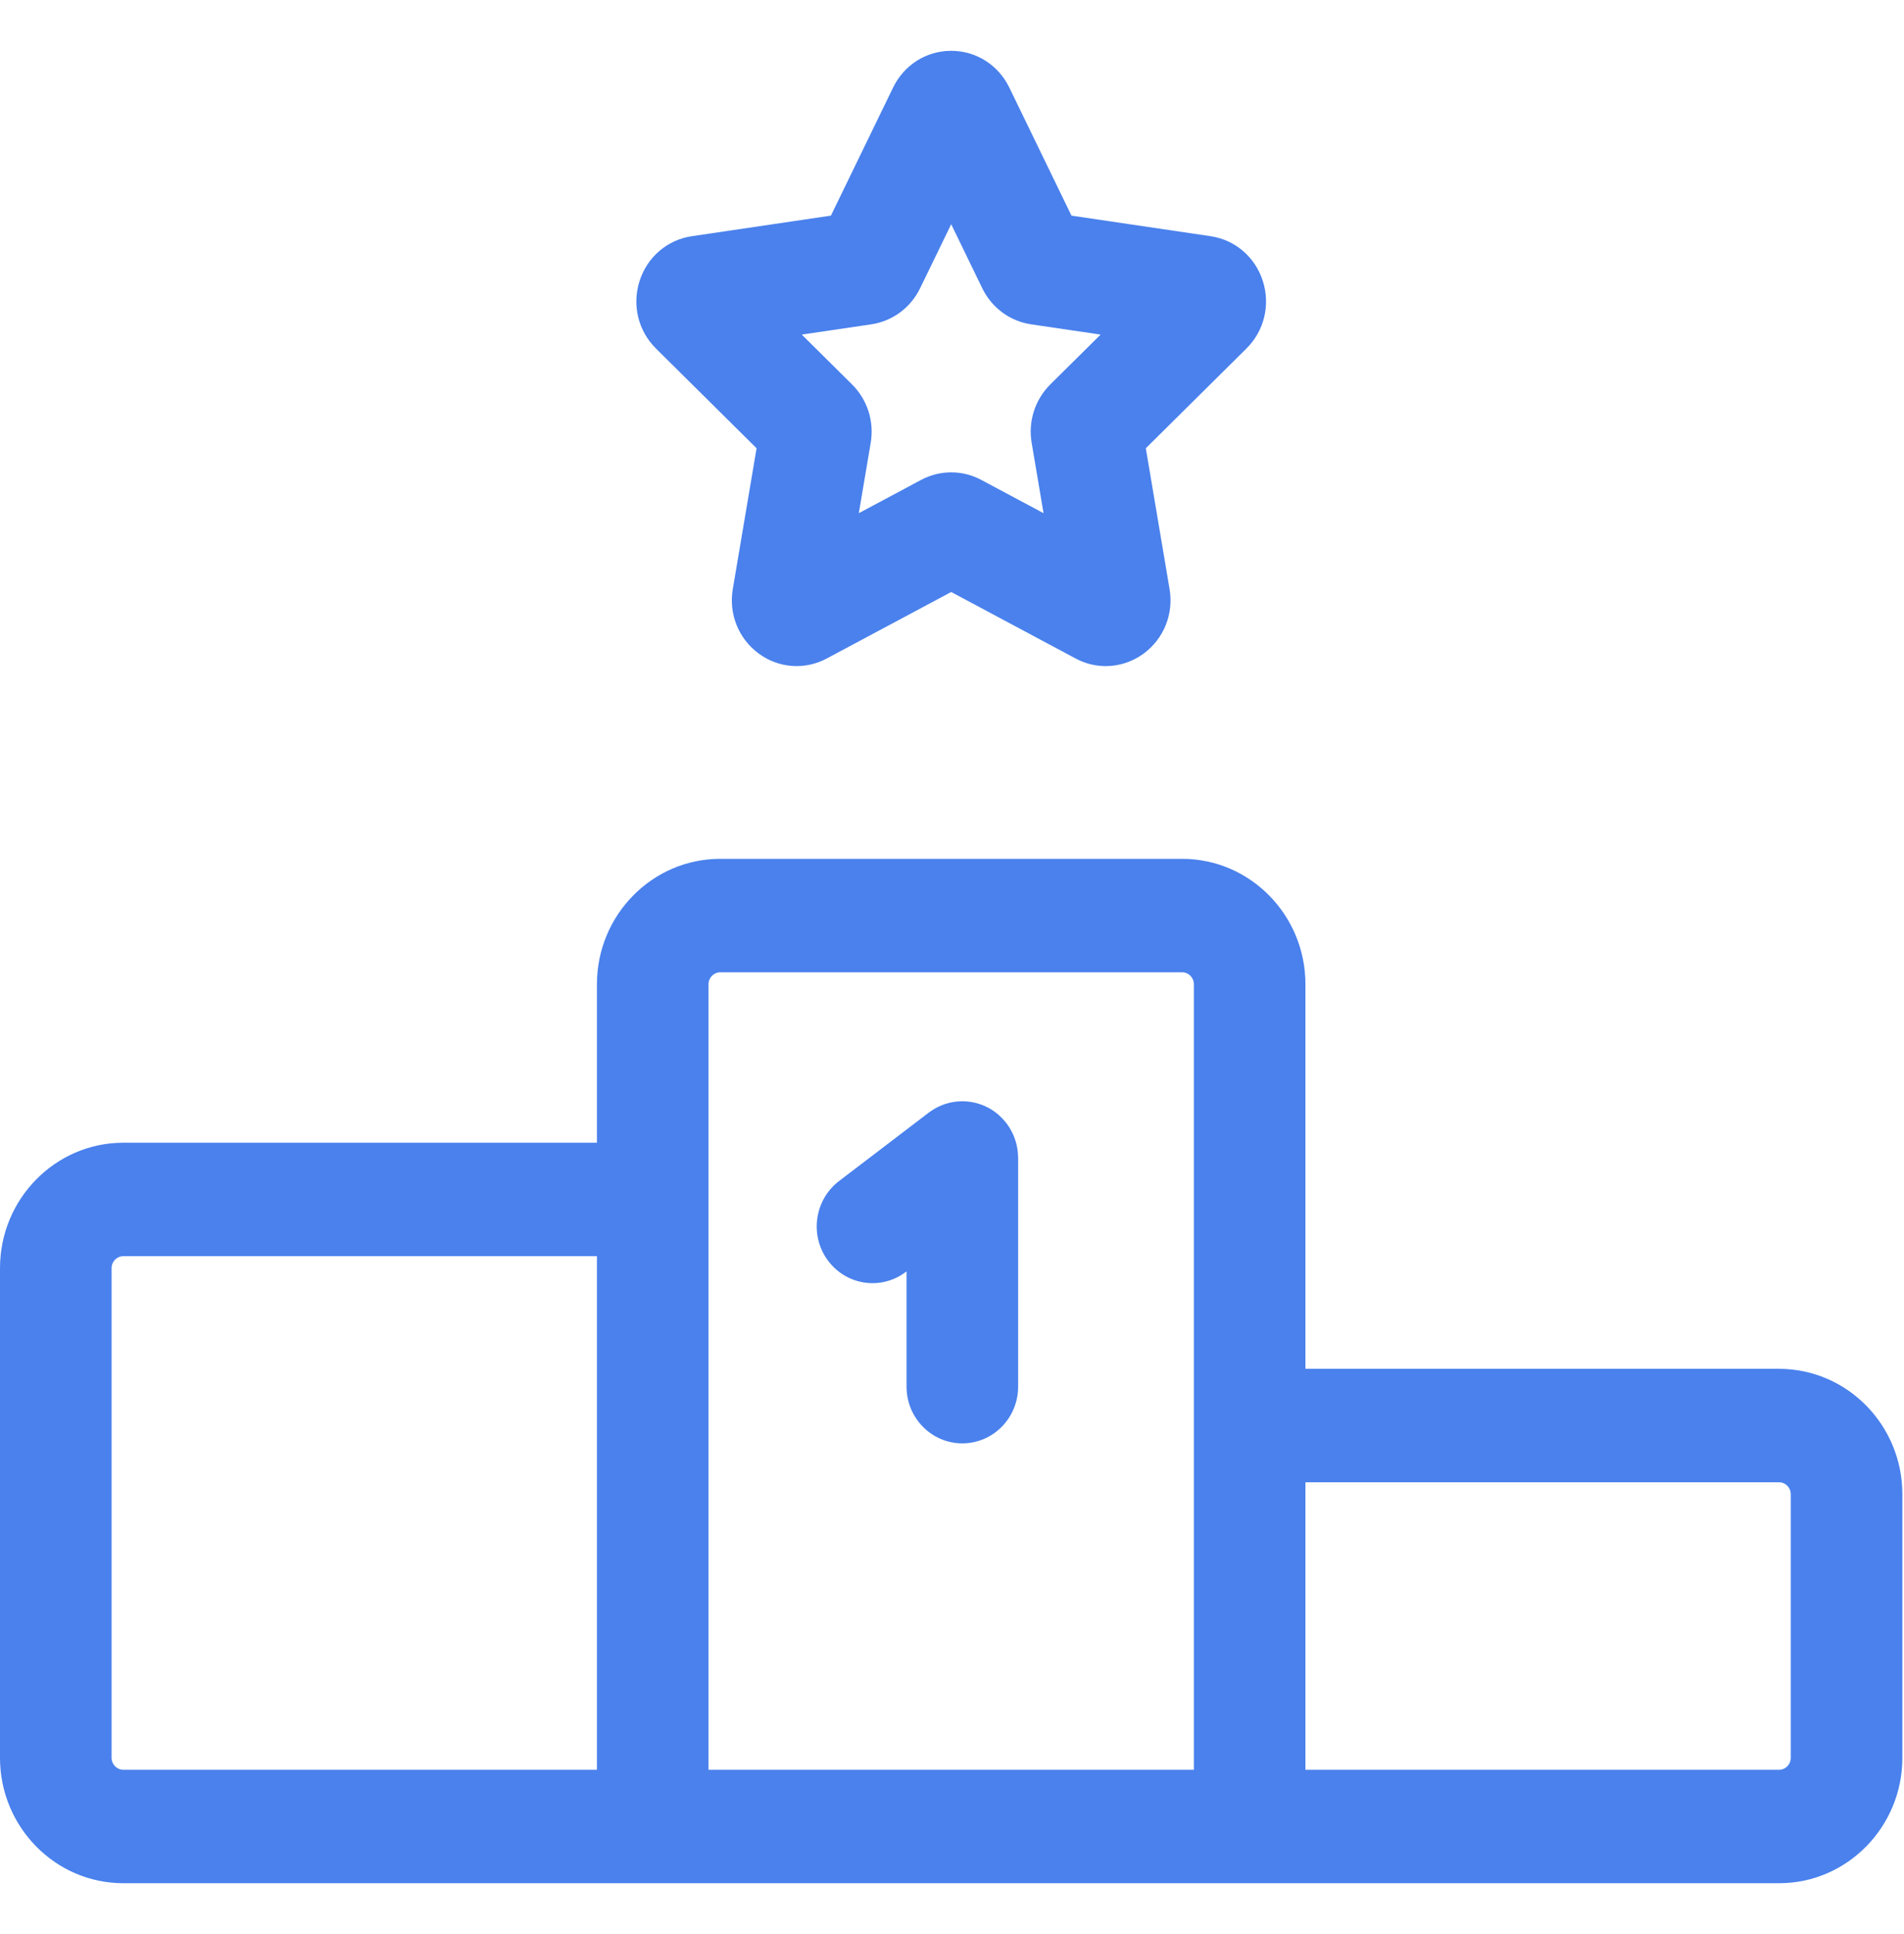 <svg width="64" height="65" viewBox="0 0 64 65" fill="none" xmlns="http://www.w3.org/2000/svg">
<g>
<path d="M59.8 46.004H43.88V33.078C43.88 30.754 42.021 28.864 39.735 28.864H24.21C21.924 28.864 20.065 30.754 20.065 33.078V38.405H4.146C1.86 38.405 0 40.296 0 42.619V59.078C0 61.401 1.86 63.292 4.146 63.292H59.8C62.086 63.292 63.945 61.401 63.945 59.078V50.218C63.945 47.894 62.086 46.004 59.8 46.004ZM4.146 59.479C3.928 59.479 3.751 59.299 3.751 59.078V42.619C3.751 42.398 3.928 42.218 4.146 42.218H20.065V59.479H4.146ZM40.129 59.479H23.816V33.078C23.816 32.857 23.993 32.677 24.21 32.677H39.735C39.953 32.677 40.13 32.857 40.13 33.078V59.479H40.129ZM60.194 59.078C60.194 59.299 60.017 59.479 59.8 59.479H43.88V49.817H59.8C60.017 49.817 60.194 49.997 60.194 50.218V59.078Z" fill="#4A81ED"/>
<path d="M34.221 38.874C34.22 38.838 34.218 38.802 34.215 38.766C34.213 38.738 34.211 38.711 34.208 38.684C34.203 38.65 34.198 38.615 34.192 38.581C34.187 38.553 34.182 38.525 34.176 38.496C34.169 38.465 34.161 38.433 34.152 38.402C34.144 38.373 34.136 38.343 34.126 38.314C34.117 38.285 34.106 38.257 34.095 38.228C34.084 38.198 34.072 38.168 34.059 38.138C34.047 38.112 34.034 38.086 34.021 38.06C34.006 38.029 33.99 37.998 33.974 37.969C33.96 37.945 33.946 37.921 33.931 37.898C33.912 37.867 33.892 37.837 33.872 37.808C33.863 37.797 33.857 37.784 33.848 37.773C33.84 37.762 33.831 37.752 33.823 37.742C33.802 37.715 33.781 37.689 33.758 37.663C33.738 37.64 33.718 37.617 33.697 37.595C33.677 37.574 33.656 37.553 33.635 37.533C33.611 37.509 33.586 37.486 33.561 37.464C33.541 37.447 33.521 37.431 33.5 37.414C33.472 37.393 33.445 37.371 33.416 37.351C33.395 37.336 33.373 37.322 33.35 37.307C33.322 37.289 33.293 37.271 33.264 37.254C33.239 37.239 33.213 37.227 33.187 37.213C33.159 37.2 33.132 37.186 33.105 37.173C33.075 37.16 33.045 37.148 33.014 37.136C32.989 37.127 32.963 37.117 32.937 37.108C32.905 37.097 32.873 37.088 32.84 37.079C32.814 37.072 32.788 37.065 32.761 37.058C32.73 37.051 32.697 37.045 32.665 37.04C32.636 37.035 32.606 37.03 32.577 37.026C32.548 37.022 32.518 37.02 32.489 37.017C32.455 37.015 32.42 37.013 32.386 37.012C32.373 37.012 32.36 37.01 32.347 37.01C32.333 37.01 32.32 37.012 32.306 37.012C32.27 37.013 32.234 37.015 32.199 37.018C32.172 37.02 32.145 37.023 32.118 37.026C32.084 37.03 32.051 37.035 32.017 37.041C31.989 37.047 31.961 37.052 31.934 37.058C31.902 37.065 31.872 37.074 31.841 37.083C31.812 37.091 31.783 37.099 31.754 37.109C31.726 37.118 31.698 37.129 31.669 37.14C31.64 37.152 31.61 37.164 31.581 37.178C31.555 37.189 31.53 37.202 31.504 37.215C31.474 37.231 31.444 37.247 31.414 37.264C31.391 37.278 31.368 37.292 31.345 37.307C31.315 37.326 31.285 37.346 31.256 37.367C31.245 37.376 31.233 37.383 31.222 37.391L28.203 39.693C27.375 40.325 27.207 41.52 27.828 42.362C28.197 42.861 28.76 43.125 29.33 43.125C29.722 43.125 30.117 43 30.454 42.743L30.472 42.73V46.602C30.472 47.655 31.311 48.509 32.347 48.509C33.383 48.509 34.223 47.655 34.223 46.602V38.916C34.223 38.903 34.221 38.889 34.221 38.874Z" fill="#4A81ED"/>
<path d="M42.448 9.444C42.19 8.637 41.516 8.06 40.69 7.938L36.016 7.247L33.926 2.942C33.556 2.181 32.808 1.708 31.973 1.708C31.138 1.708 30.39 2.181 30.02 2.942L27.93 7.247L23.256 7.938C22.43 8.06 21.756 8.637 21.498 9.444C21.24 10.252 21.451 11.121 22.049 11.713L25.431 15.065L24.632 19.797C24.491 20.633 24.823 21.463 25.499 21.962C26.174 22.46 27.053 22.525 27.792 22.13L31.973 19.896L36.153 22.13C36.474 22.302 36.822 22.387 37.169 22.387C37.618 22.387 38.065 22.244 38.447 21.962C39.122 21.463 39.454 20.633 39.313 19.797L38.515 15.065L41.897 11.713C42.495 11.121 42.706 10.251 42.448 9.444ZM35.303 12.921C34.79 13.43 34.556 14.163 34.677 14.88L35.077 17.247L32.986 16.13C32.351 15.79 31.594 15.79 30.959 16.13L28.868 17.247L29.268 14.88C29.389 14.162 29.155 13.43 28.641 12.921L26.95 11.245L29.287 10.9C29.997 10.795 30.61 10.342 30.927 9.689L31.973 7.536L33.018 9.689C33.335 10.342 33.948 10.795 34.658 10.9L36.995 11.245L35.303 12.921Z" fill="#4A81ED"/>
</g>
</svg>

